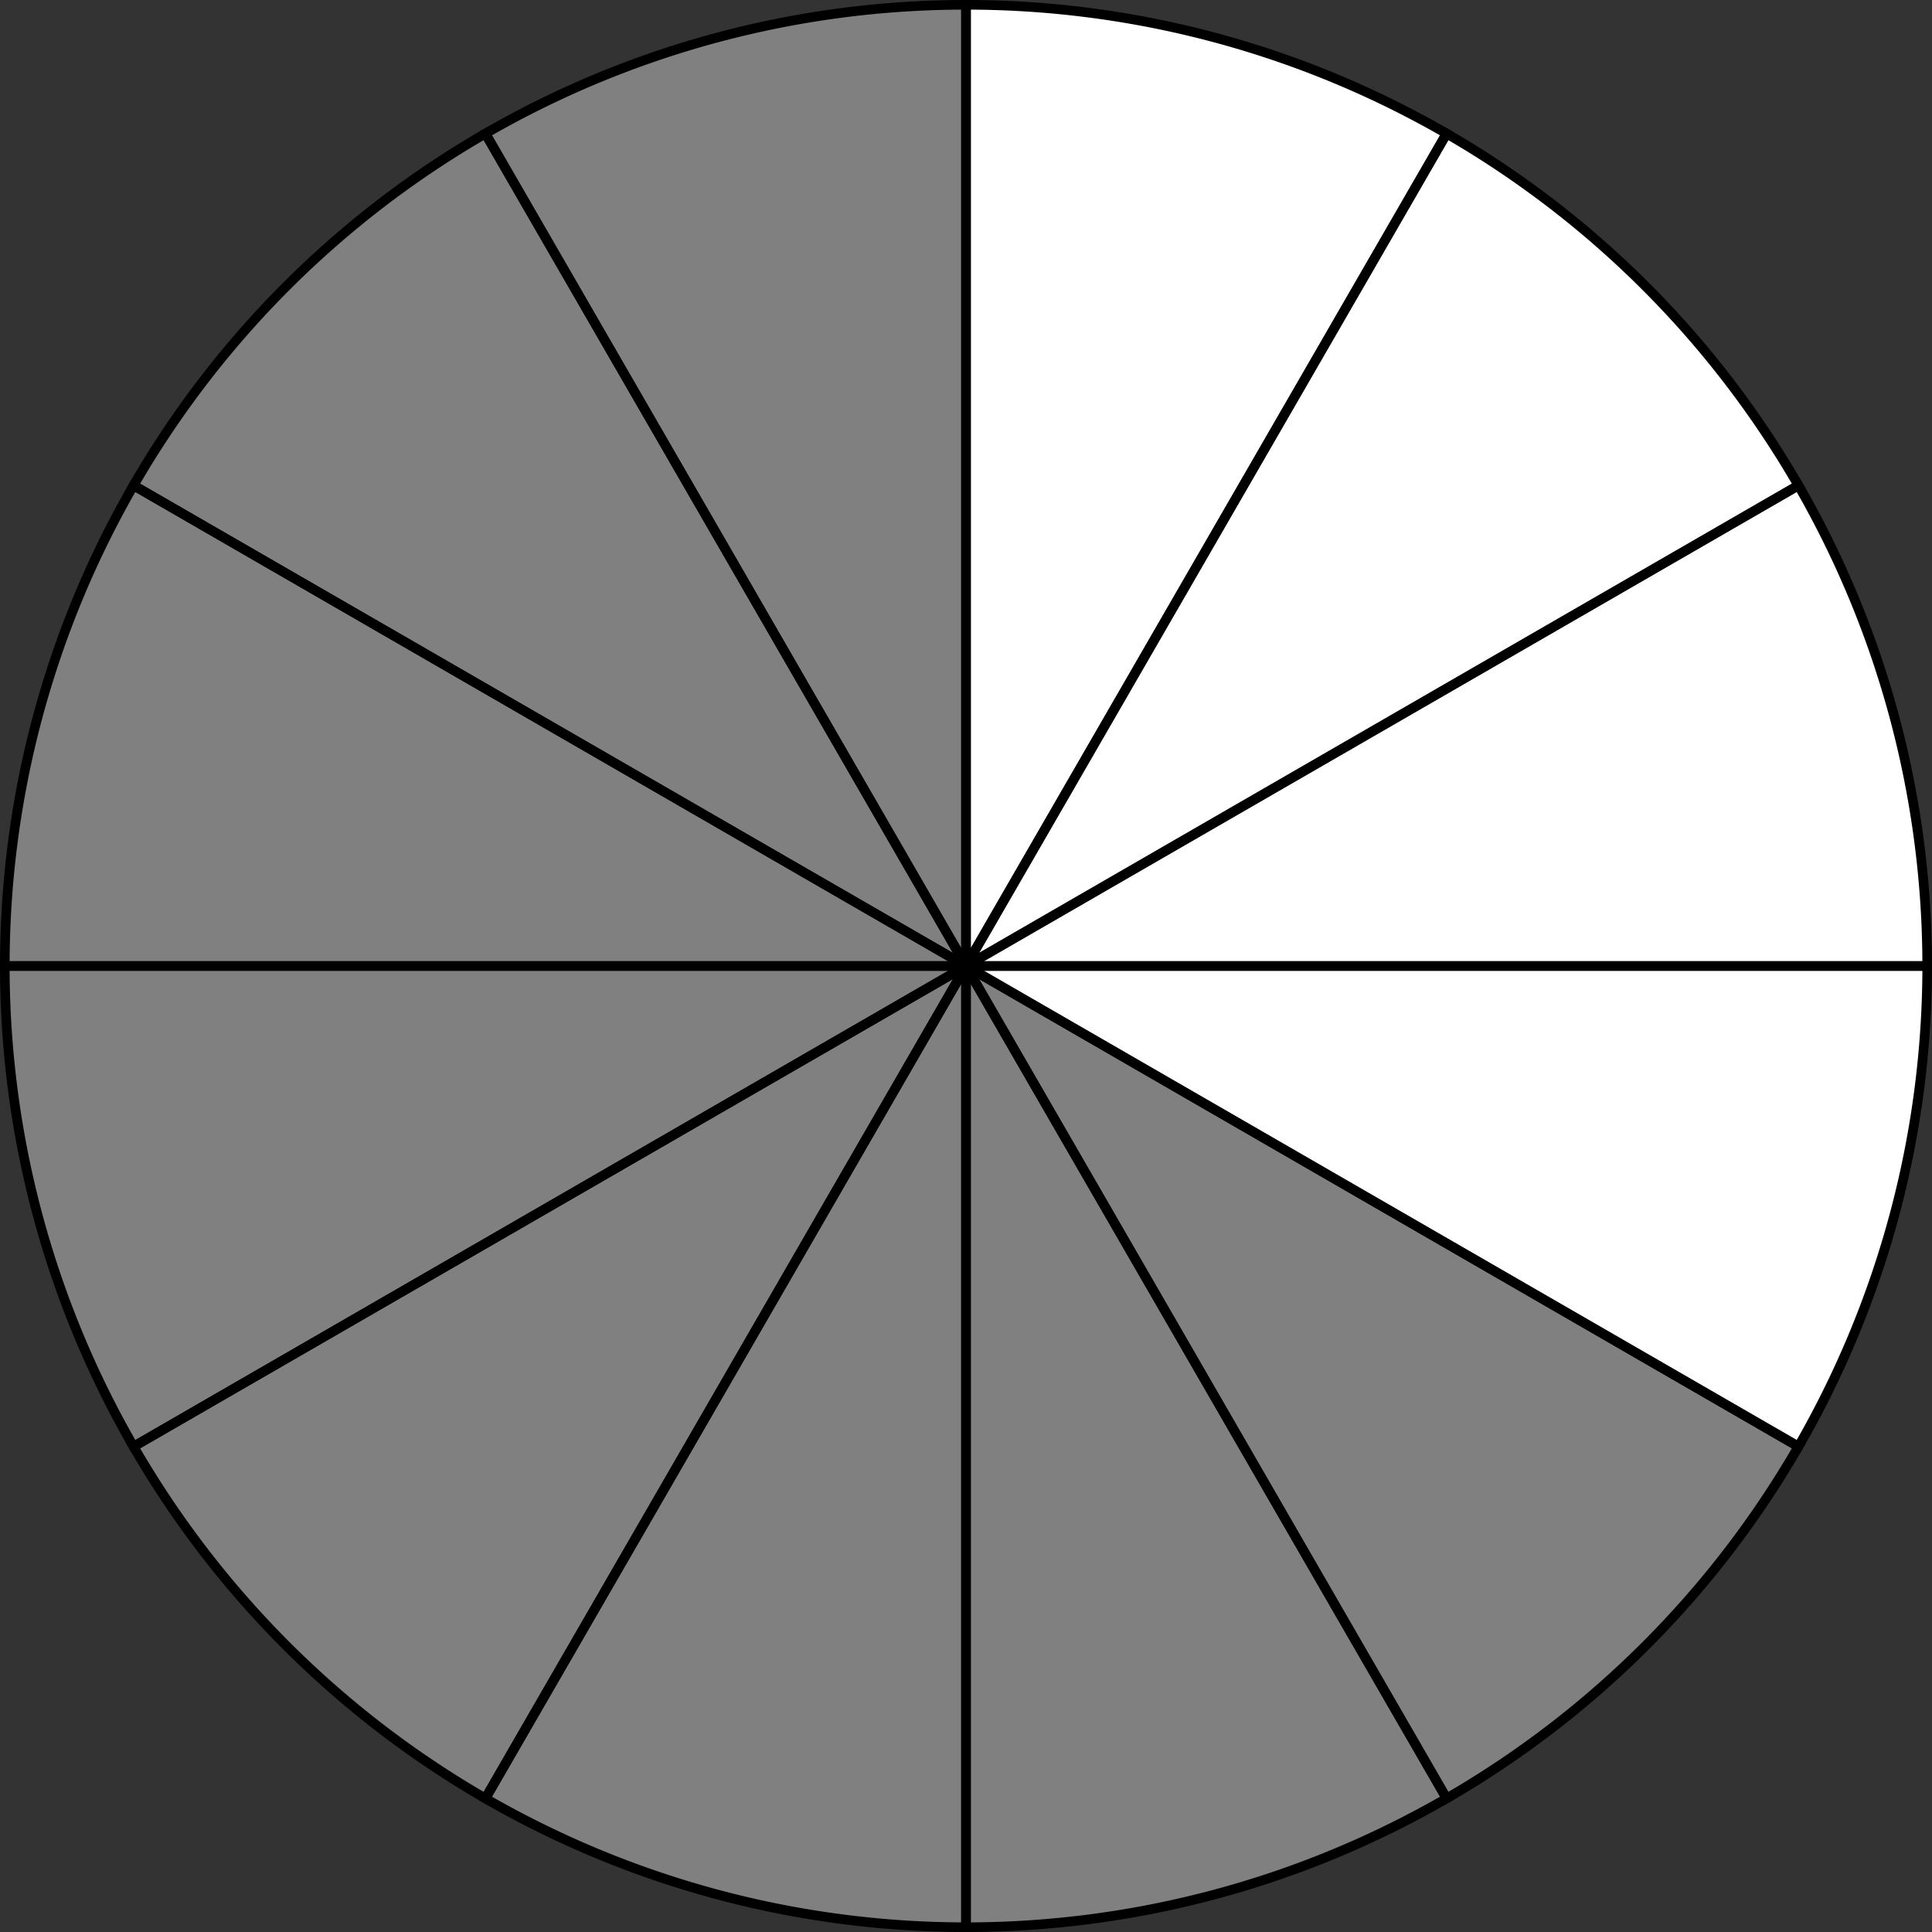 <?xml version="1.0"?>
<!DOCTYPE svg PUBLIC '-//W3C//DTD SVG 1.0//EN'
          'http://www.w3.org/TR/2001/REC-SVG-20010904/DTD/svg10.dtd'>
<svg fill-opacity="1" xmlns:xlink="http://www.w3.org/1999/xlink" color-rendering="auto" color-interpolation="auto" text-rendering="auto" stroke="black" stroke-linecap="square" width="40.2" stroke-miterlimit="10" shape-rendering="auto" stroke-opacity="1" fill="black" stroke-dasharray="none" font-weight="normal" stroke-width="1" viewBox="-0.1 -0.1 40.2 40.2" height="40.2" xmlns="http://www.w3.org/2000/svg" font-family="'Dialog'" font-style="normal" stroke-linejoin="miter" font-size="12px" stroke-dashoffset="0" image-rendering="auto"
><rect x="-0.1" y="-0.1" width="40.2" height="40.2" fill="#333333" stroke="none"/><!--Generated by the Batik Graphics2D SVG Generator--><defs id="genericDefs"
  /><g
  ><g fill="gray" stroke-width="0.2" stroke="gray"
    ><path d="M20 0 A20 20 0 0 0 10 2.679L 20 20 Z" stroke="none"
    /></g
    ><g fill="gray" stroke-width="0.2" stroke="gray"
    ><path d="M10 2.679 A20 20 0 0 0 2.679 10L 20 20 Z" stroke="none"
      /><path d="M2.679 10 A20 20 0 0 0 0 20L 20 20 Z" stroke="none"
      /><path d="M0 20 A20 20 0 0 0 2.679 30L 20 20 Z" stroke="none"
      /><path d="M2.679 30 A20 20 0 0 0 10 37.321L 20 20 Z" stroke="none"
      /><path d="M10 37.321 A20 20 0 0 0 20 40L 20 20 Z" stroke="none"
      /><path d="M20 40 A20 20 0 0 0 30 37.321L 20 20 Z" stroke="none"
      /><path d="M30 37.321 A20 20 0 0 0 37.321 30L 20 20 Z" stroke="none"
      /><path fill="white" d="M37.321 30 A20 20 0 0 0 40 20L 20 20 Z" stroke="none"
      /><path fill="white" d="M40 20 A20 20 0 0 0 37.321 10L 20 20 Z" stroke="none"
      /><path fill="white" d="M37.321 10 A20 20 0 0 0 30 2.679L 20 20 Z" stroke="none"
      /><path fill="white" d="M30 2.679 A20 20 0 0 0 20 0L 20 20 Z" stroke="none"
      /><path fill="none" d="M20 0 A20 20 0 0 0 10 2.679L 20 20 Z" stroke="black"
      /><path fill="none" d="M10 2.679 A20 20 0 0 0 2.679 10L 20 20 Z" stroke="black"
      /><path fill="none" d="M2.679 10 A20 20 0 0 0 0 20L 20 20 Z" stroke="black"
      /><path fill="none" d="M0 20 A20 20 0 0 0 2.679 30L 20 20 Z" stroke="black"
      /><path fill="none" d="M2.679 30 A20 20 0 0 0 10 37.321L 20 20 Z" stroke="black"
      /><path fill="none" d="M10 37.321 A20 20 0 0 0 20 40L 20 20 Z" stroke="black"
      /><path fill="none" d="M20 40 A20 20 0 0 0 30 37.321L 20 20 Z" stroke="black"
      /><path fill="none" d="M30 37.321 A20 20 0 0 0 37.321 30L 20 20 Z" stroke="black"
      /><path fill="none" d="M37.321 30 A20 20 0 0 0 40 20L 20 20 Z" stroke="black"
      /><path fill="none" d="M40 20 A20 20 0 0 0 37.321 10L 20 20 Z" stroke="black"
      /><path fill="none" d="M37.321 10 A20 20 0 0 0 30 2.679L 20 20 Z" stroke="black"
      /><path fill="none" d="M30 2.679 A20 20 0 0 0 20 0L 20 20 Z" stroke="black"
    /></g
  ></g
></svg
>

